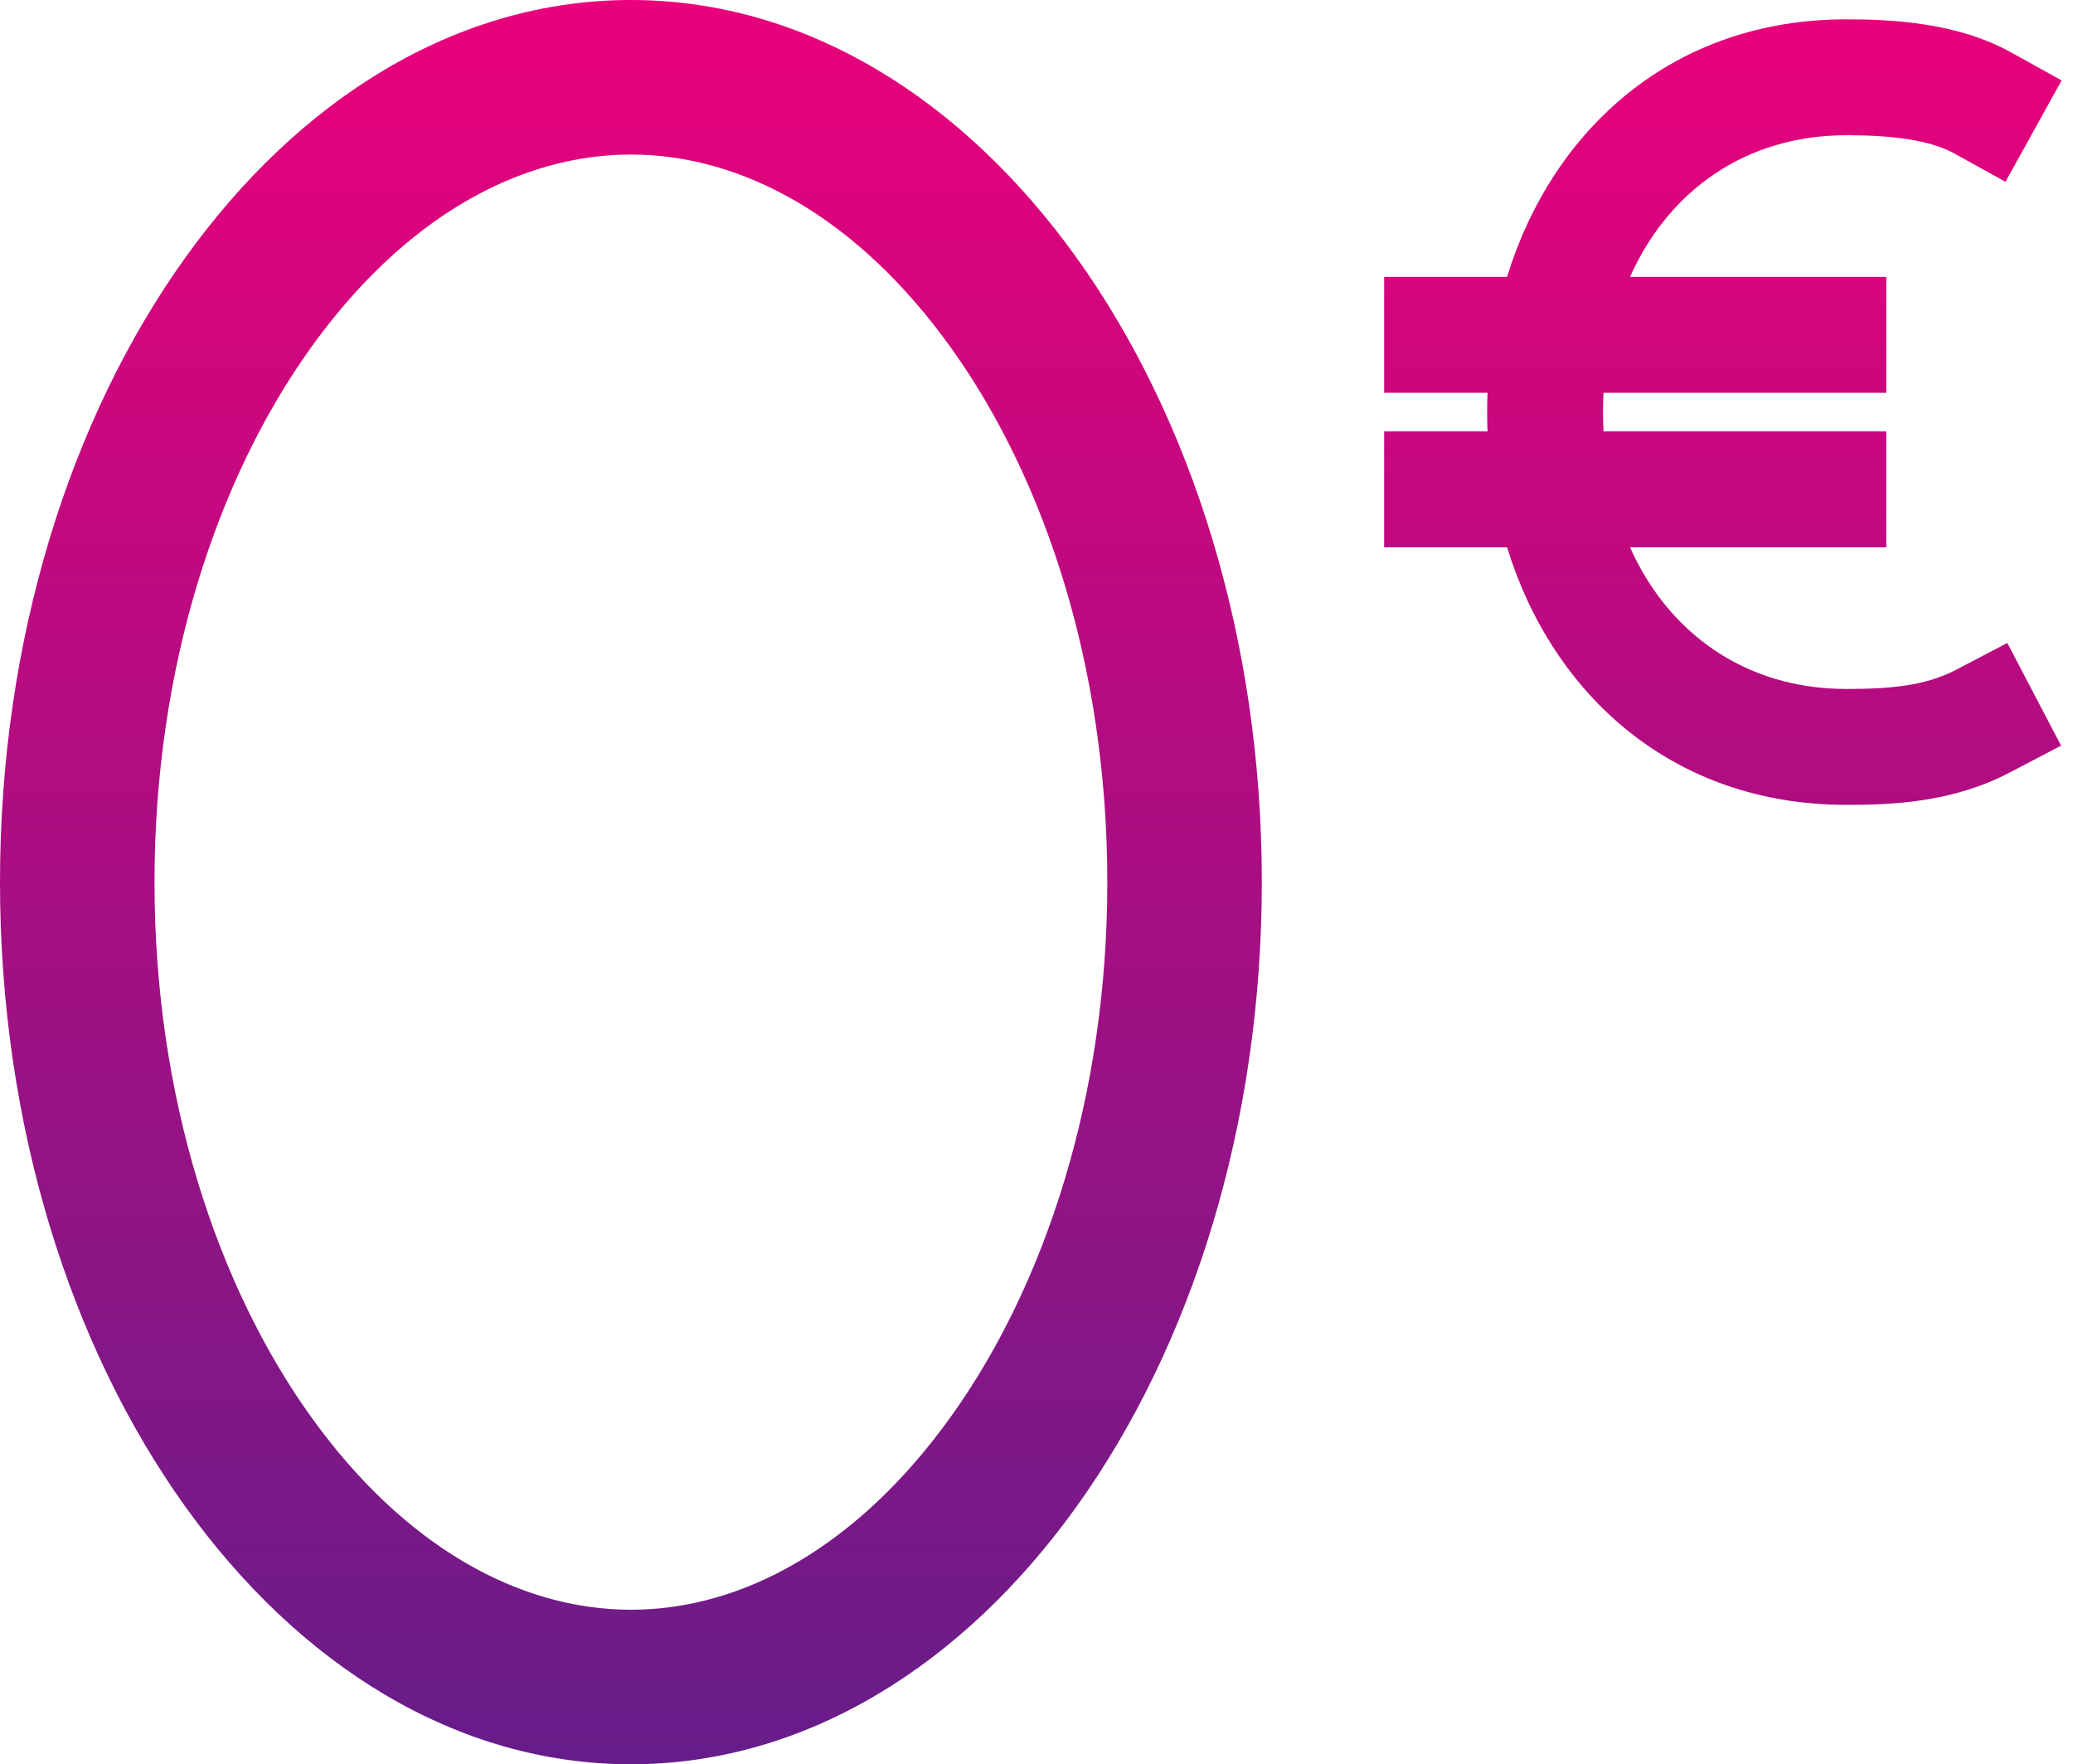 <svg width="161" height="137" viewBox="0 0 161 137" fill="none" xmlns="http://www.w3.org/2000/svg">
<path fill-rule="evenodd" clip-rule="evenodd" d="M86 68.5C86 85.199 81.14 99.817 73.888 109.955C66.621 120.115 57.658 125 49 125C40.342 125 31.379 120.115 24.112 109.955C16.86 99.817 12 85.199 12 68.5C12 51.801 16.86 37.182 24.112 27.045C31.379 16.885 40.342 12 49 12C57.658 12 66.621 16.885 73.888 27.045C81.14 37.182 86 51.801 86 68.5ZM98 68.5C98 106.332 76.062 137 49 137C21.938 137 0 106.332 0 68.5C0 30.669 21.938 0 49 0C76.062 0 98 30.669 98 68.5ZM126.597 21.5C129.603 14.758 135.638 10.5 143.4 10.5C146.847 10.5 149.832 10.835 151.819 11.936L155.756 14.117L160.117 6.244L156.181 4.064C152.002 1.749 146.939 1.5 143.4 1.5C129.876 1.5 120.556 10.094 117.047 21.5H112H107.5V30.5H112H115.53C115.51 30.998 115.5 31.498 115.5 32C115.5 32.502 115.51 33.002 115.53 33.5H112H107.5V42.5H112H117.047C120.556 53.906 129.876 62.5 143.4 62.5C146.989 62.5 151.637 62.317 156.087 59.987L160.074 57.899L155.899 49.926L151.913 52.013C149.537 53.257 146.807 53.5 143.4 53.5C135.638 53.5 129.603 49.242 126.597 42.5H142H146.5V33.5H142H124.537C124.512 33.006 124.5 32.506 124.5 32C124.5 31.494 124.512 30.994 124.537 30.5H142H146.5V21.5H142H126.597Z" fill="url(#paint0_linear)"/>
<defs>
<linearGradient id="paint0_linear" x1="80.058" y1="0" x2="80.058" y2="137" gradientUnits="userSpaceOnUse">
<stop stop-color="#EA007B"/>
<stop offset="1" stop-color="#661D89"/>
</linearGradient>
</defs>
</svg>
